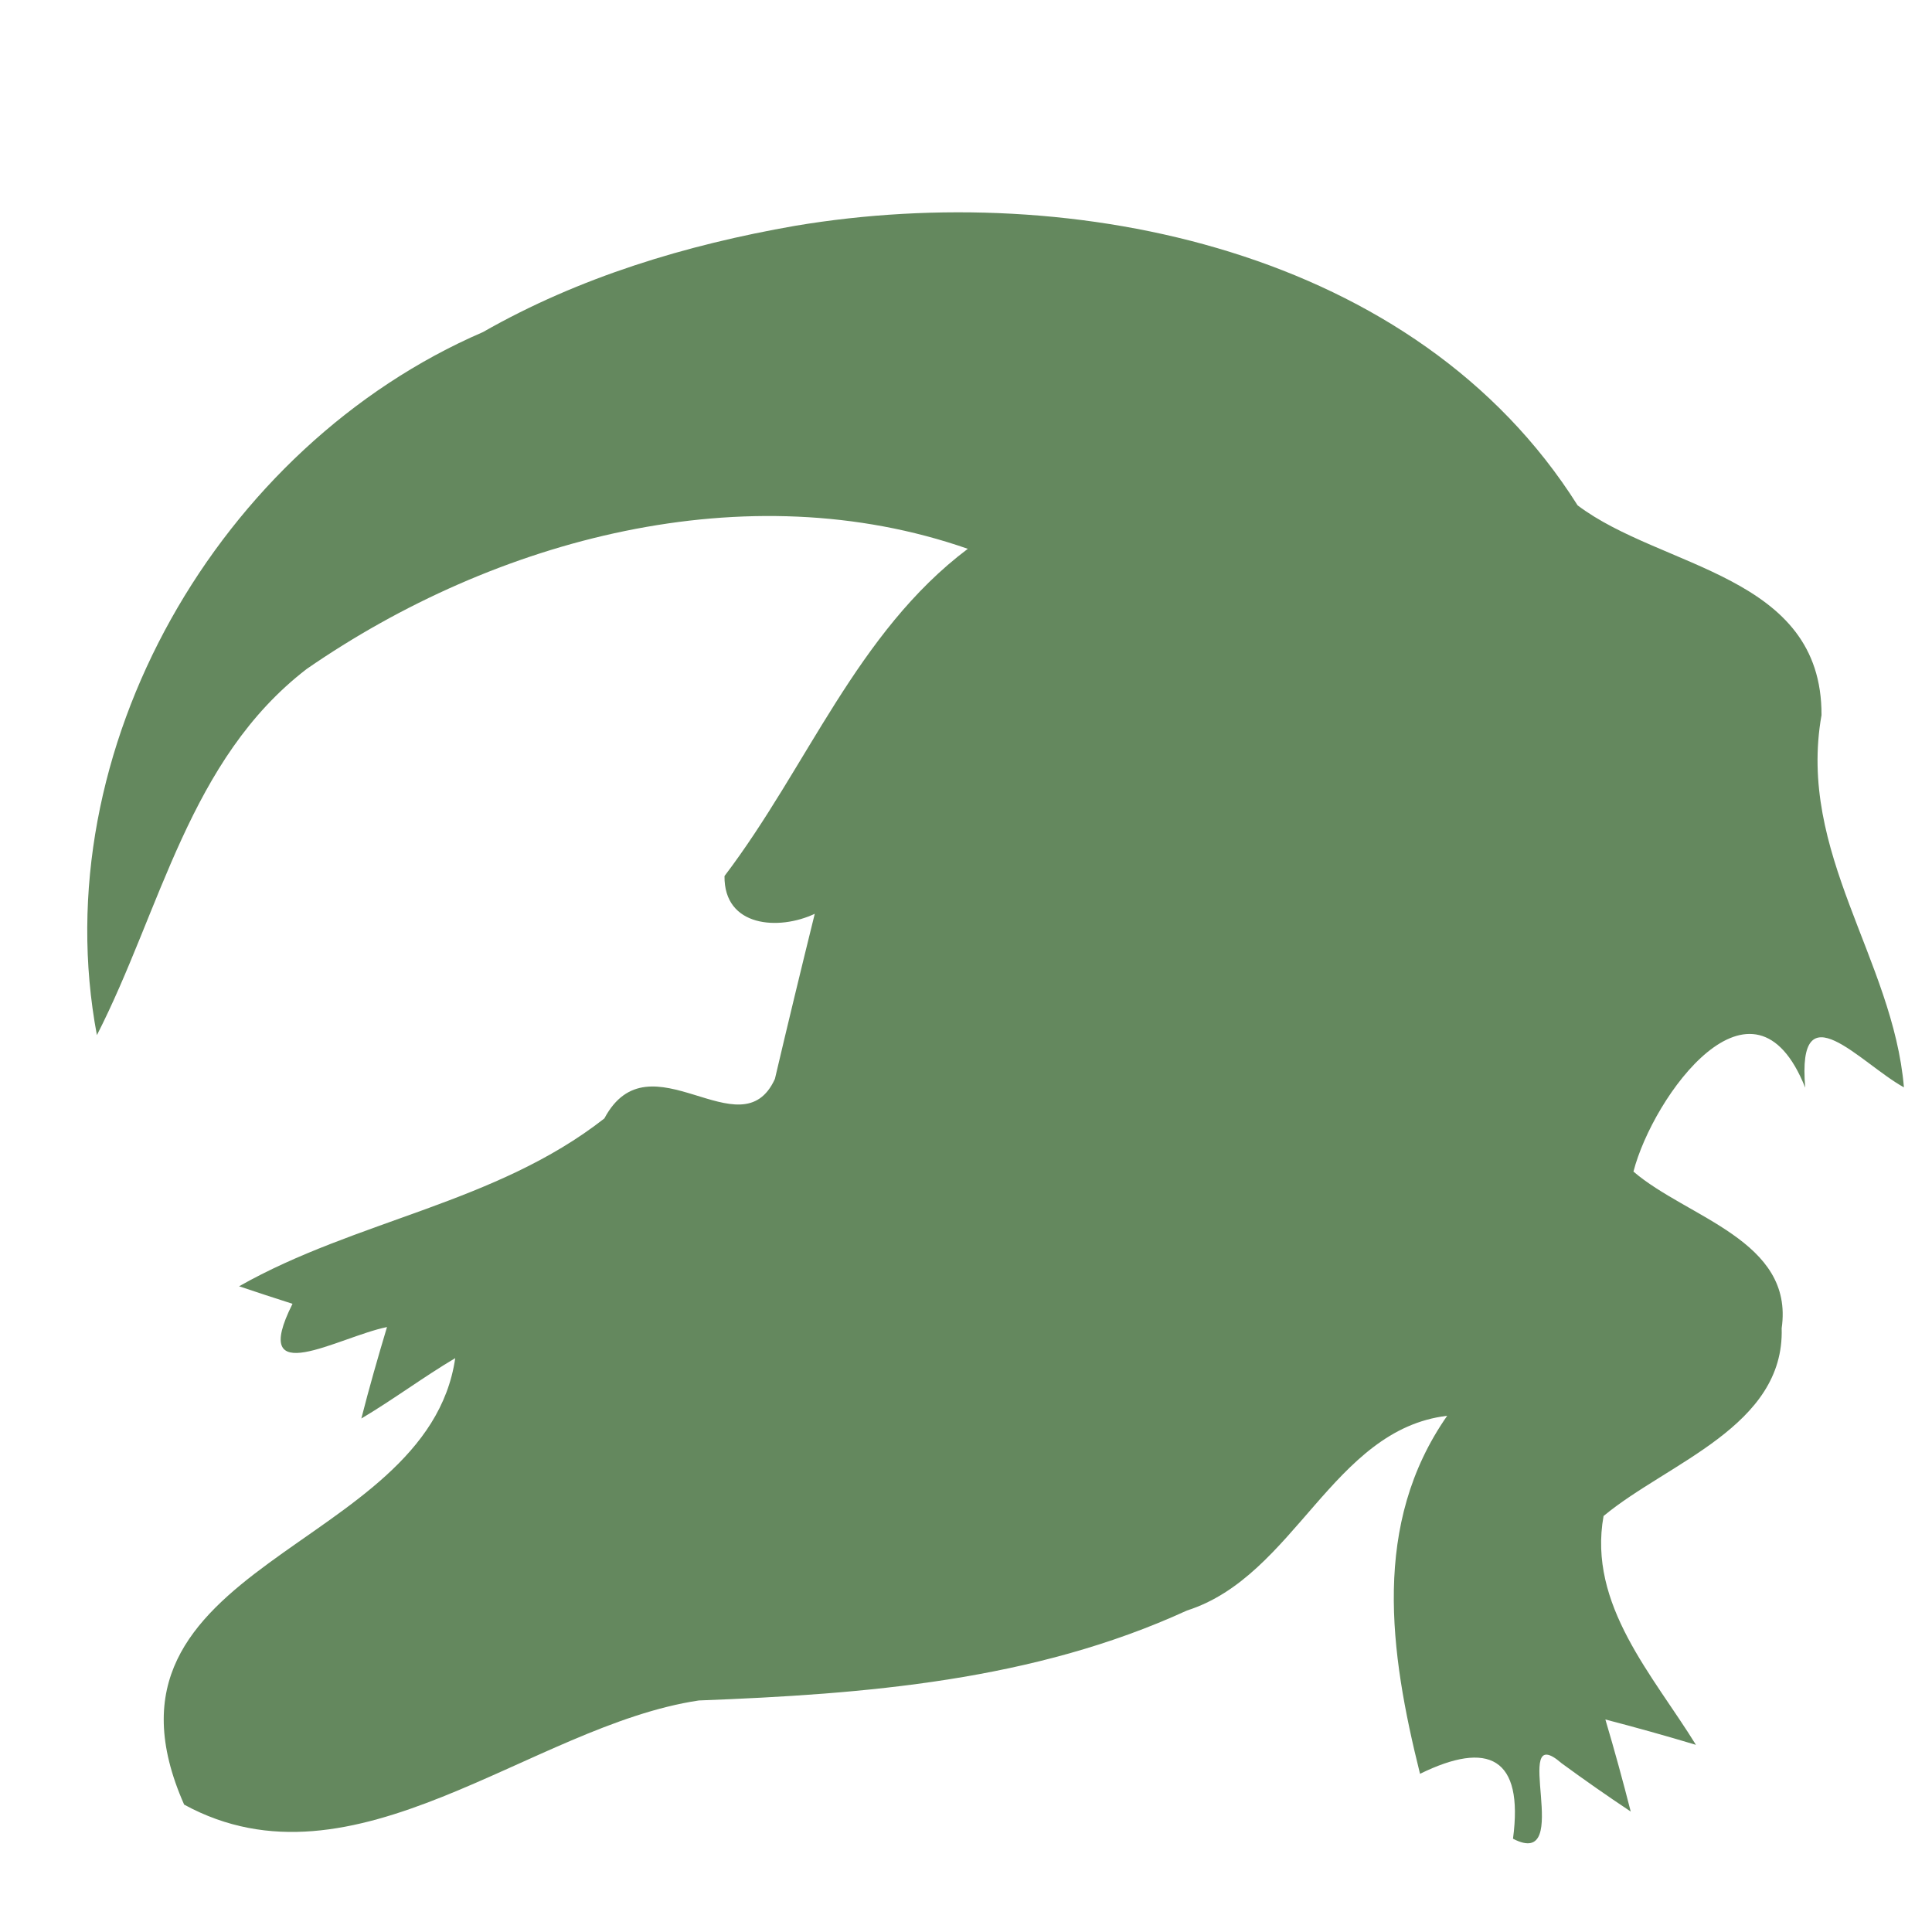 <?xml version="1.0" encoding="UTF-8" ?>
<!DOCTYPE svg PUBLIC "-//W3C//DTD SVG 1.1//EN" "http://www.w3.org/Graphics/SVG/1.1/DTD/svg11.dtd">
<svg width="64pt" height="64pt" viewBox="0 0 64 64" version="1.1" xmlns="http://www.w3.org/2000/svg">
<g id="#64885efb">
<path fill="#64885e" opacity="1.00" d=" M 26.34 7.48 C 35.59 5.93 46.92 8.27 52.26 16.74 C 55.05 18.85 60.36 19.02 60.34 23.69 C 59.53 28.26 62.71 31.77 63.07 36.02 C 61.62 35.22 59.52 32.72 59.80 36.03 C 58.08 31.71 54.76 36.30 54.11 38.81 C 55.89 40.34 59.44 41.09 59.02 44.00 C 59.12 47.25 55.25 48.45 53.12 50.22 C 52.59 53.16 54.77 55.51 56.18 57.80 C 55.18 57.50 54.18 57.22 53.18 56.96 C 53.48 57.97 53.76 58.99 54.02 60.01 C 53.24 59.49 52.48 58.96 51.73 58.41 C 49.98 56.89 52.19 61.99 50.12 60.91 C 50.48 58.21 49.30 57.65 47.04 58.76 C 46.03 54.71 45.44 50.48 47.94 46.90 C 44.14 47.35 42.90 52.21 39.32 53.35 C 34.24 55.68 28.67 56.12 23.15 56.33 C 17.59 57.16 11.74 62.86 6.10 59.78 C 2.54 51.73 14.15 51.42 15.08 44.99 C 14.02 45.62 13.03 46.36 11.97 46.99 C 12.23 45.97 12.52 44.96 12.82 43.96 C 11.20 44.29 8.23 46.10 9.69 43.19 C 9.25 43.05 8.36 42.76 7.92 42.61 C 11.80 40.41 16.42 39.87 20.02 37.05 C 21.52 34.24 24.55 38.20 25.67 35.74 C 26.10 33.91 26.54 32.09 26.99 30.27 C 25.81 30.83 23.98 30.72 24.00 29.02 C 26.75 25.40 28.38 20.95 32.06 18.18 C 24.72 15.62 16.41 17.84 10.16 22.16 C 6.26 25.16 5.34 30.12 3.21 34.29 C 1.43 24.83 7.27 14.77 16.00 11.00 C 19.19 9.18 22.73 8.11 26.34 7.48 Z" />
</g>
</svg>
